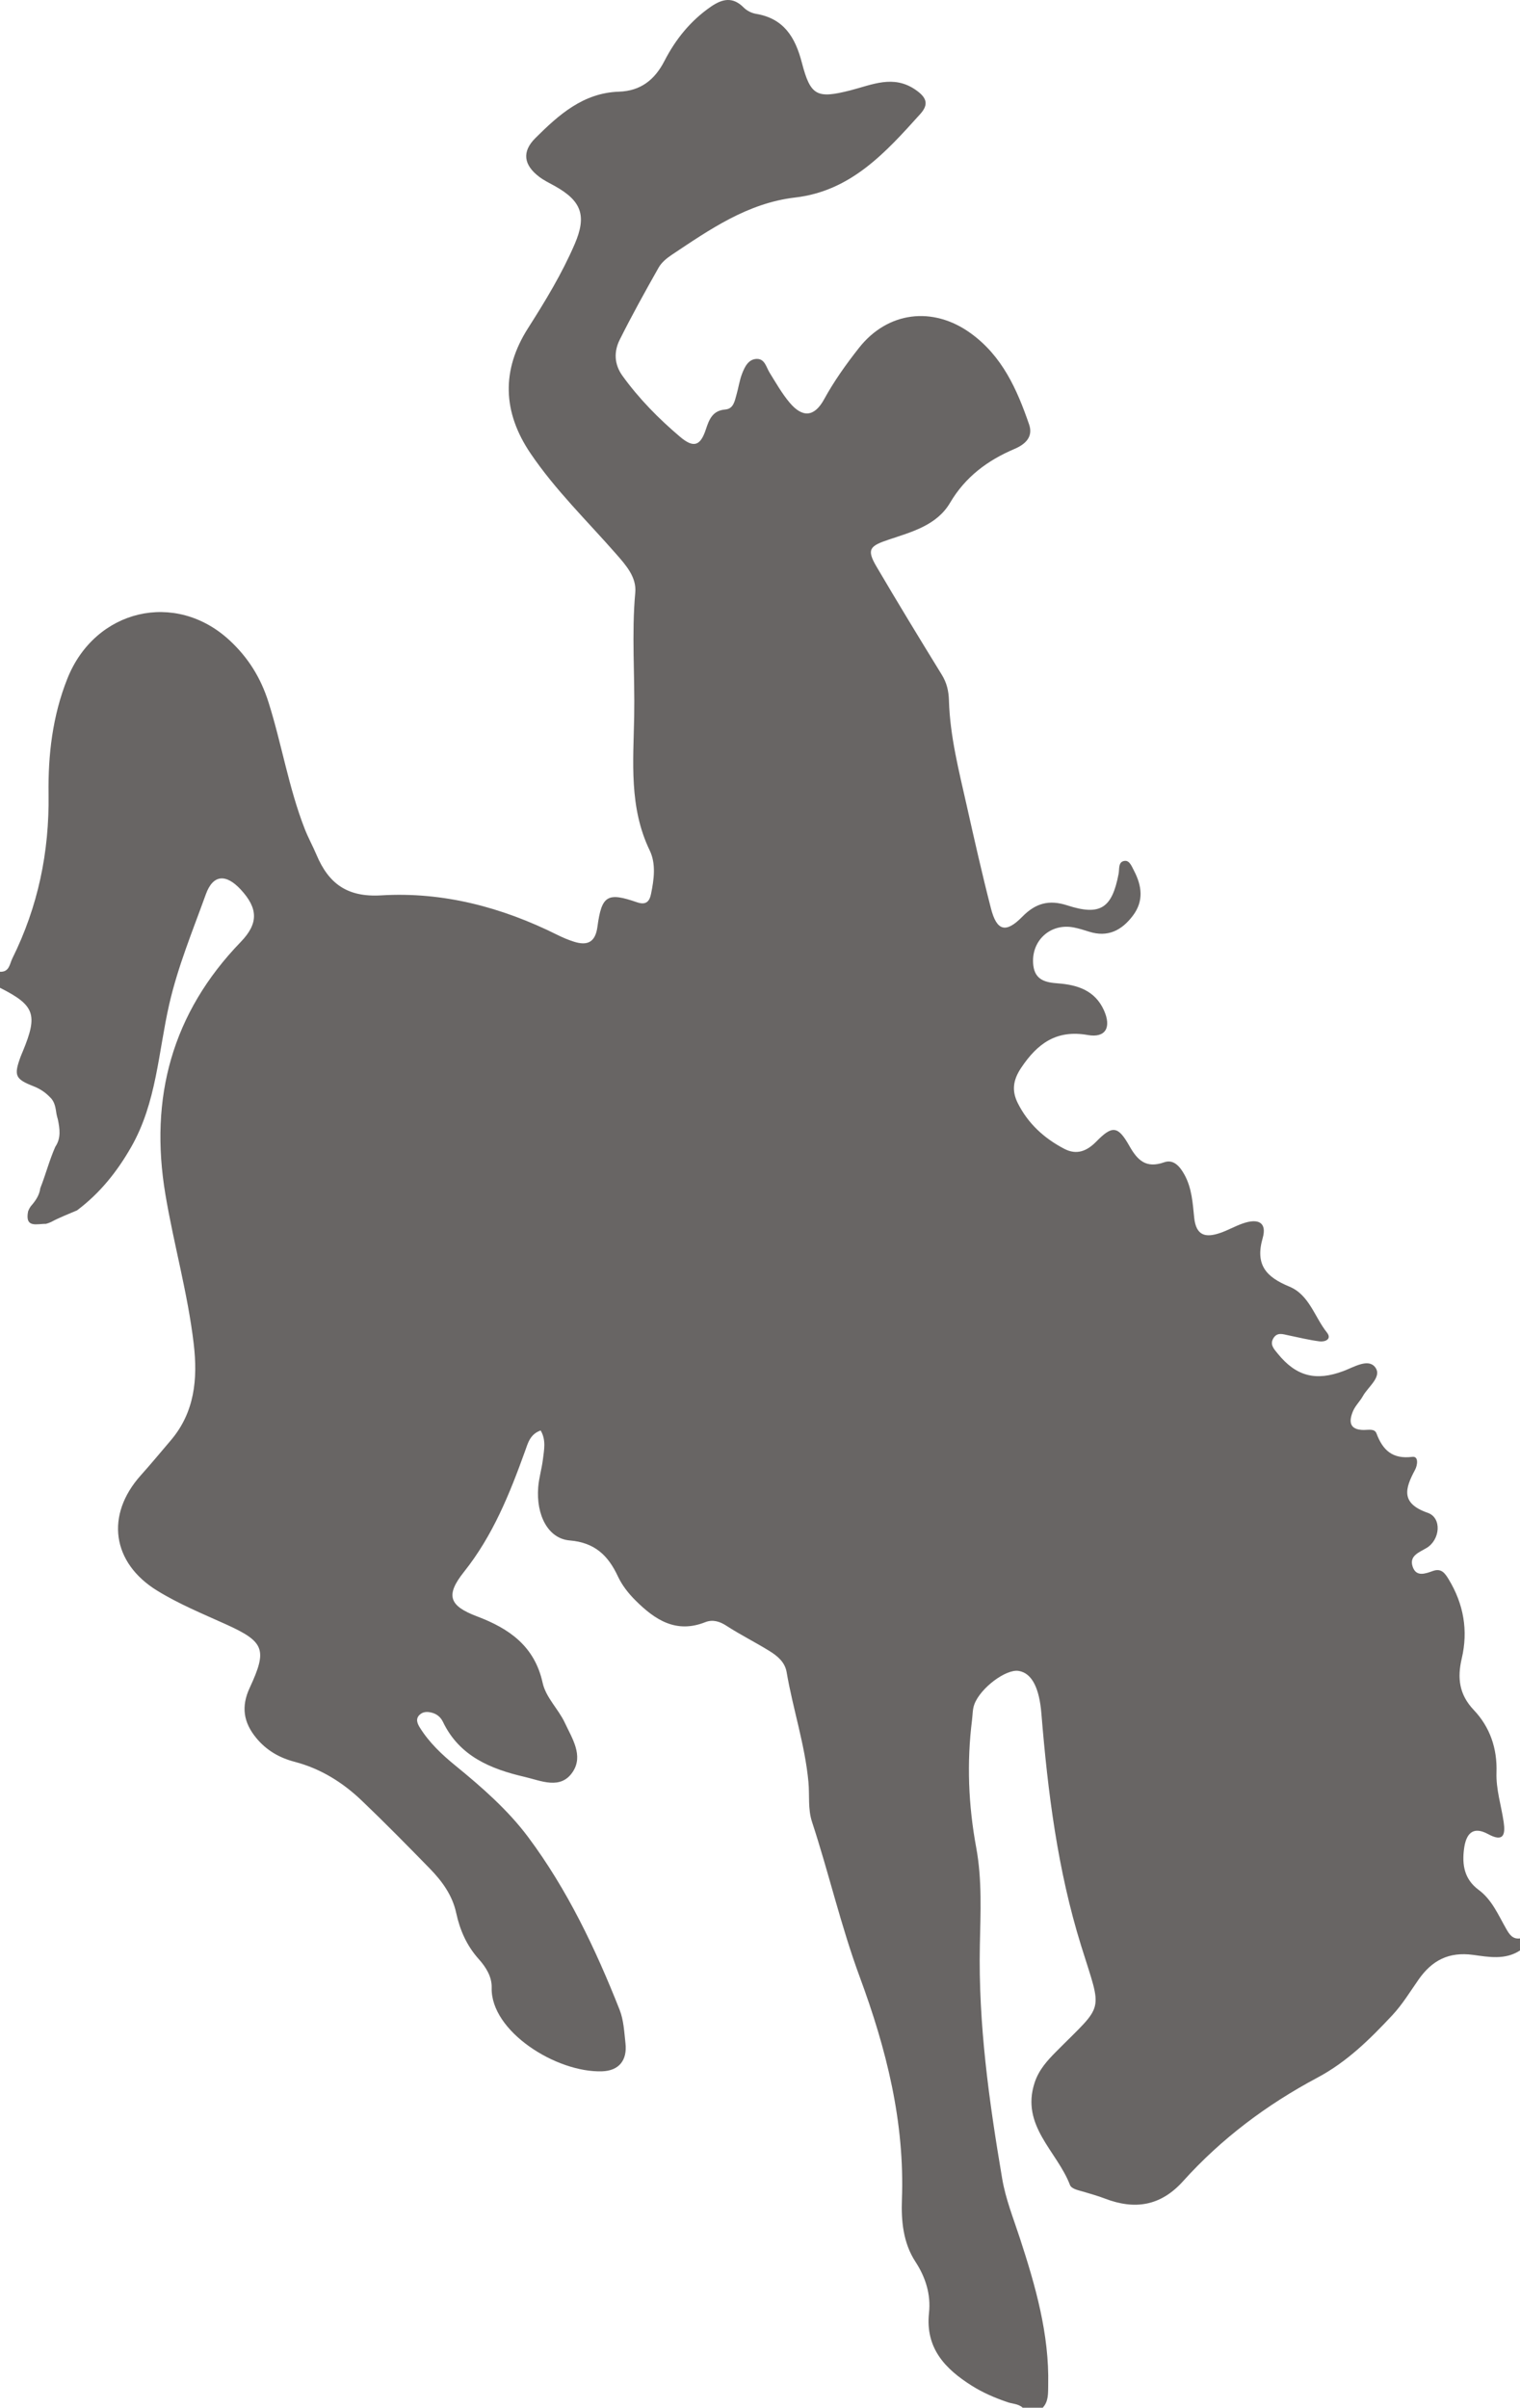 <?xml version="1.0" encoding="utf-8"?>
<!-- Generator: Adobe Illustrator 16.0.0, SVG Export Plug-In . SVG Version: 6.00 Build 0)  -->
<!DOCTYPE svg PUBLIC "-//W3C//DTD SVG 1.1//EN" "http://www.w3.org/Graphics/SVG/1.1/DTD/svg11.dtd">
<svg version="1.1" id="Layer_1" xmlns="http://www.w3.org/2000/svg" xmlns:xlink="http://www.w3.org/1999/xlink" x="0px" y="0px"
	 width="379px" height="600.266px" viewBox="0 0 379 600.266" enable-background="new 0 0 379 600.266" xml:space="preserve">
<path fill-rule="evenodd" clip-rule="evenodd" fill="#686564" d="M0,242.266c2.344,0.109,2.391-1.938,3.084-3.334
	c6.395-12.893,9.226-26.491,9.023-40.924c-0.137-9.804,0.98-19.532,4.708-28.862c6.892-17.249,26.898-22.042,40.437-9.497
	c4.619,4.281,7.759,9.3,9.692,15.412c3.316,10.477,5.041,21.399,9.064,31.657c0.85,2.167,1.991,4.218,2.896,6.365
	c3.022,7.179,7.639,10.657,16.168,10.139c15.396-0.932,30.056,2.949,43.878,9.84c1.336,0.666,2.727,1.26,4.147,1.707
	c3.363,1.061,5.347,0.17,5.869-3.715c1.052-7.814,2.47-8.668,9.844-6.117c2.318,0.803,3.142-0.244,3.52-2.078
	c0.747-3.626,1.277-7.502-0.328-10.832c-5.18-10.741-4.088-22.102-3.874-33.388c0.194-10.299-0.67-20.595,0.271-30.908
	c0.349-3.813-2.281-6.778-4.753-9.601c-7.234-8.259-15.15-15.923-21.355-25.082c-6.98-10.303-7.307-20.757-0.622-31.244
	c4.301-6.748,8.455-13.59,11.625-20.949c3.055-7.09,1.698-10.759-4.943-14.469c-1.307-0.73-2.682-1.383-3.869-2.278
	c-3.912-2.949-4.416-6.269-1.006-9.666c5.816-5.793,11.924-11.292,20.85-11.585c5.387-0.177,8.913-2.927,11.344-7.652
	c2.772-5.389,6.506-10.04,11.584-13.54c2.865-1.975,5.459-2.537,8.189,0.22c0.767,0.774,1.955,1.381,3.033,1.559
	c6.976,1.15,9.817,5.848,11.462,12.18c2.16,8.324,3.771,9.019,12.109,6.899c5.396-1.372,10.705-3.987,16.278-0.113
	c2.672,1.857,3.36,3.546,1.14,6.01c-8.631,9.579-17.264,19.202-31.188,20.82c-11.89,1.382-21.327,7.988-30.875,14.356
	c-1.222,0.815-2.474,1.875-3.181,3.124c-3.353,5.925-6.654,11.888-9.698,17.974c-1.479,2.959-1.397,6.114,0.685,8.999
	c4.121,5.713,9.037,10.699,14.381,15.223c3.38,2.861,5.055,2.255,6.42-1.883c0.822-2.487,1.672-4.672,4.811-4.936
	c2.094-0.176,2.359-2.104,2.816-3.681c0.51-1.753,0.75-3.601,1.41-5.289c0.66-1.685,1.57-3.612,3.667-3.646
	c1.996-0.032,2.328,2.053,3.188,3.439c1.576,2.54,3.07,5.177,4.98,7.452c3.227,3.842,6.178,3.606,8.605-0.823
	c2.5-4.561,5.482-8.734,8.68-12.798c7.15-9.092,18.432-10.497,27.873-3.667c7.88,5.699,11.555,14.008,14.559,22.726
	c1.063,3.086-0.896,4.947-3.665,6.123c-6.692,2.843-12.236,6.959-16.039,13.413c-3.339,5.667-9.622,7.274-15.27,9.176
	c-4.679,1.575-5.647,2.361-3.082,6.724c5.316,9.044,10.769,18.011,16.27,26.945c1.271,2.063,1.731,4.052,1.804,6.52
	c0.262,8.852,2.479,17.432,4.406,26.03c1.928,8.598,3.867,17.198,6.062,25.73c1.451,5.643,3.709,6.262,7.819,2.072
	c3.303-3.365,6.638-4.311,11.218-2.824c8.252,2.678,11.172,0.697,12.799-7.894c0.232-1.23-0.163-3.039,1.556-3.202
	c1.182-0.112,1.739,1.421,2.265,2.424c1.982,3.785,2.506,7.582-0.283,11.258c-2.771,3.652-6.227,5.445-10.883,3.977
	c-1.269-0.4-2.545-0.807-3.848-1.061c-5.924-1.15-10.797,3.451-10.074,9.475c0.445,3.697,3.125,4.244,6.15,4.469
	c4.867,0.359,9.217,1.779,11.432,6.658c1.951,4.295,0.461,7.002-4.012,6.213c-7.82-1.383-12.561,2.139-16.597,8.17
	c-2.005,2.996-2.425,5.68-0.841,8.83c2.57,5.111,6.58,8.754,11.566,11.365c3.129,1.637,5.668,0.588,8.039-1.836
	c3.928-4.014,5.362-3.92,8.187,1.084c2.062,3.65,4.175,5.711,8.711,4.117c2.354-0.828,3.931,1.059,5.062,3.117
	c1.829,3.33,2.044,7.055,2.409,10.648c0.477,4.691,2.97,5.066,6.555,3.826c1.882-0.652,3.64-1.664,5.519-2.324
	c3.997-1.404,6.107-0.199,5.002,3.646c-1.941,6.75,0.984,9.732,6.65,12.076c4.971,2.053,6.279,7.564,9.352,11.422
	c1.348,1.693-0.438,2.41-1.829,2.234c-2.628-0.332-5.216-0.984-7.817-1.518c-1.297-0.266-2.674-0.803-3.615,0.637
	c-1.078,1.646,0.087,2.795,1.033,3.961c4.592,5.654,9.492,6.902,16.373,4.32c2.598-0.975,6.132-3.199,7.875-0.988
	c1.883,2.391-1.713,4.855-3.029,7.227c-0.725,1.305-1.89,2.395-2.461,3.748c-1.069,2.537-0.971,4.67,2.66,4.707
	c1.131,0.01,2.72-0.4,3.183,0.838c1.579,4.227,4.015,6.479,8.941,5.861c1.655-0.207,1.267,2.145,0.691,3.215
	c-2.505,4.67-3.662,8.373,3.146,10.734c3.575,1.24,3.124,6.721-0.277,8.762c-1.849,1.109-4.396,1.934-3.475,4.668
	c0.885,2.627,3.154,1.748,5.081,1.062c2.091-0.744,3.002,0.613,3.911,2.111c3.723,6.135,4.883,12.75,3.253,19.691
	c-1.15,4.902-0.663,9.016,3.004,12.877c4.044,4.258,5.858,9.609,5.655,15.561c-0.143,4.215,1.183,8.219,1.785,12.328
	c0.459,3.127,0.016,5.158-3.877,3.041c-3.943-2.146-5.533,0.086-6,3.688c-0.517,3.986,0.061,7.568,3.651,10.223
	c3.315,2.449,4.882,6.256,6.87,9.719c0.74,1.289,1.559,2.645,3.432,2.381c0,1,0,2,0,3c-3.68,2.426-7.844,1.625-11.66,1.105
	c-6.095-0.826-10.268,1.346-13.646,6.174c-2.099,2.998-4.007,6.166-6.516,8.852c-5.578,5.967-11.312,11.648-18.701,15.582
	c-12.585,6.697-23.928,15.189-33.496,25.822c-5.58,6.199-12.021,7.174-19.459,4.33c-1.715-0.656-3.48-1.15-5.234-1.68
	c-1.284-0.389-3.105-0.68-3.506-1.734c-3.197-8.4-12.352-14.746-8.795-25.521c1.047-3.172,3.118-5.451,5.35-7.701
	c12.164-12.264,11.551-9.314,6.242-26.383c-5.883-18.916-8.316-38.332-9.915-57.922c-0.507-6.201-2.287-10.072-5.67-10.617
	c-3.177-0.512-9.498,4.236-11.032,8.289c-0.481,1.27-0.426,2.615-0.592,3.934c-1.342,10.66-0.91,21.258,1.039,31.807
	c1.497,8.1,1.072,16.289,0.91,24.436c-0.393,19.596,2.305,38.869,5.564,58.1c0.869,5.123,2.805,9.922,4.408,14.832
	c3.885,11.895,7.348,23.902,7.069,36.613c-0.044,1.988,0.141,4.041-1.36,5.684c-1.666,0-3.334,0-5,0
	c-1.129-1.066-2.701-0.932-4.025-1.475c-3.011-1.029-5.936-2.301-8.611-3.982c-6.664-4.186-11.668-9.357-10.723-18.182
	c0.491-4.598-0.839-8.869-3.405-12.795c-3.058-4.678-3.542-10.25-3.351-15.434c0.72-19.387-3.863-37.533-10.523-55.553
	c-4.66-12.609-7.682-25.824-11.889-38.633c-1.064-3.238-0.586-6.617-0.893-9.924c-0.867-9.326-3.873-18.234-5.443-27.428
	c-0.42-2.457-2.223-3.982-4.287-5.26c-3.544-2.195-7.282-4.053-10.78-6.324c-1.607-1.043-3.372-1.592-5.225-0.855
	c-7.273,2.887-12.533-0.588-17.377-5.412c-1.784-1.775-3.355-3.771-4.41-6.031c-2.421-5.184-5.749-8.416-12.01-8.936
	c-5.396-0.449-8.396-6.328-7.85-13.27c0.184-2.326,0.885-4.584,1.168-6.898c0.292-2.391,0.848-4.859-0.557-7.246
	c-2.643,0.912-3.176,3.16-3.876,5.1c-3.849,10.68-8.029,21.094-15.247,30.156c-4.658,5.848-3.693,8.461,3.234,11.08
	c8.064,3.045,14.365,7.428,16.374,16.543c0.821,3.729,3.942,6.557,5.553,10.012c1.79,3.842,4.671,8.125,1.974,12.207
	c-3.018,4.566-7.921,2.211-11.991,1.268c-8.474-1.967-16.272-5.143-20.382-13.717c-0.51-1.066-1.383-1.881-2.573-2.236
	c-1.17-0.35-2.365-0.4-3.282,0.502c-1.055,1.037-0.49,2.221,0.123,3.203c2.326,3.723,5.506,6.711,8.854,9.443
	c6.613,5.395,13.132,11.109,18.146,17.836c9.751,13.08,16.779,27.836,22.775,43.016c1.033,2.619,1.153,5.549,1.467,8.355
	c0.477,4.266-1.634,6.859-5.838,6.996c-11.443,0.371-27.807-9.992-27.522-20.828c0.073-2.781-1.444-5.156-3.232-7.156
	c-2.983-3.338-4.688-7.188-5.622-11.523c-0.94-4.369-3.508-7.896-6.566-11.033c-5.586-5.727-11.197-11.432-16.982-16.957
	c-4.761-4.547-10.254-7.973-16.701-9.66c-3.816-0.998-7.037-2.84-9.594-5.941c-3.196-3.879-3.812-7.826-1.645-12.494
	c4.453-9.598,3.716-11.498-6.011-15.891c-5.774-2.607-11.646-5.023-17.046-8.346c-11.312-6.959-12.957-18.857-4.096-28.752
	c2.557-2.855,5.003-5.807,7.485-8.723c5.958-6.998,6.745-15.297,5.72-24.037c-1.479-12.605-4.978-24.822-7.069-37.307
	c-4.031-24.061,1.648-45.188,18.803-62.928c4.438-4.59,4.342-8.355-0.021-13.059c-3.669-3.956-6.904-3.772-8.692,1.186
	c-3.267,9.059-6.964,17.957-9.132,27.438c-2.73,11.943-3.15,24.488-9.477,35.562c-3.543,6.205-7.827,11.543-13.507,15.807
	c-2.16,0.932-4.372,1.764-6.453,2.891c-0.426,0.207-0.872,0.359-1.33,0.477c-2.167-0.062-5.275,1.176-4.418-3.143
	c0.16-0.424,0.375-0.826,0.628-1.203c1.156-1.322,2.181-2.719,2.407-4.543c1.348-3.412,2.266-6.98,3.748-10.34
	c1.472-2.164,1.111-4.504,0.627-6.85c-0.137-0.422-0.236-0.85-0.327-1.279c-0.243-1.527-0.384-3.088-1.636-4.227
	c-1.16-1.227-2.51-2.102-4.096-2.725c-4.594-1.803-4.939-2.67-3.235-7.34c0.171-0.467,0.376-0.918,0.565-1.377
	C9.491,252.92,8.67,250.637,0,246.266C0,244.932,0,243.6,0,242.266z"/>
</svg>
